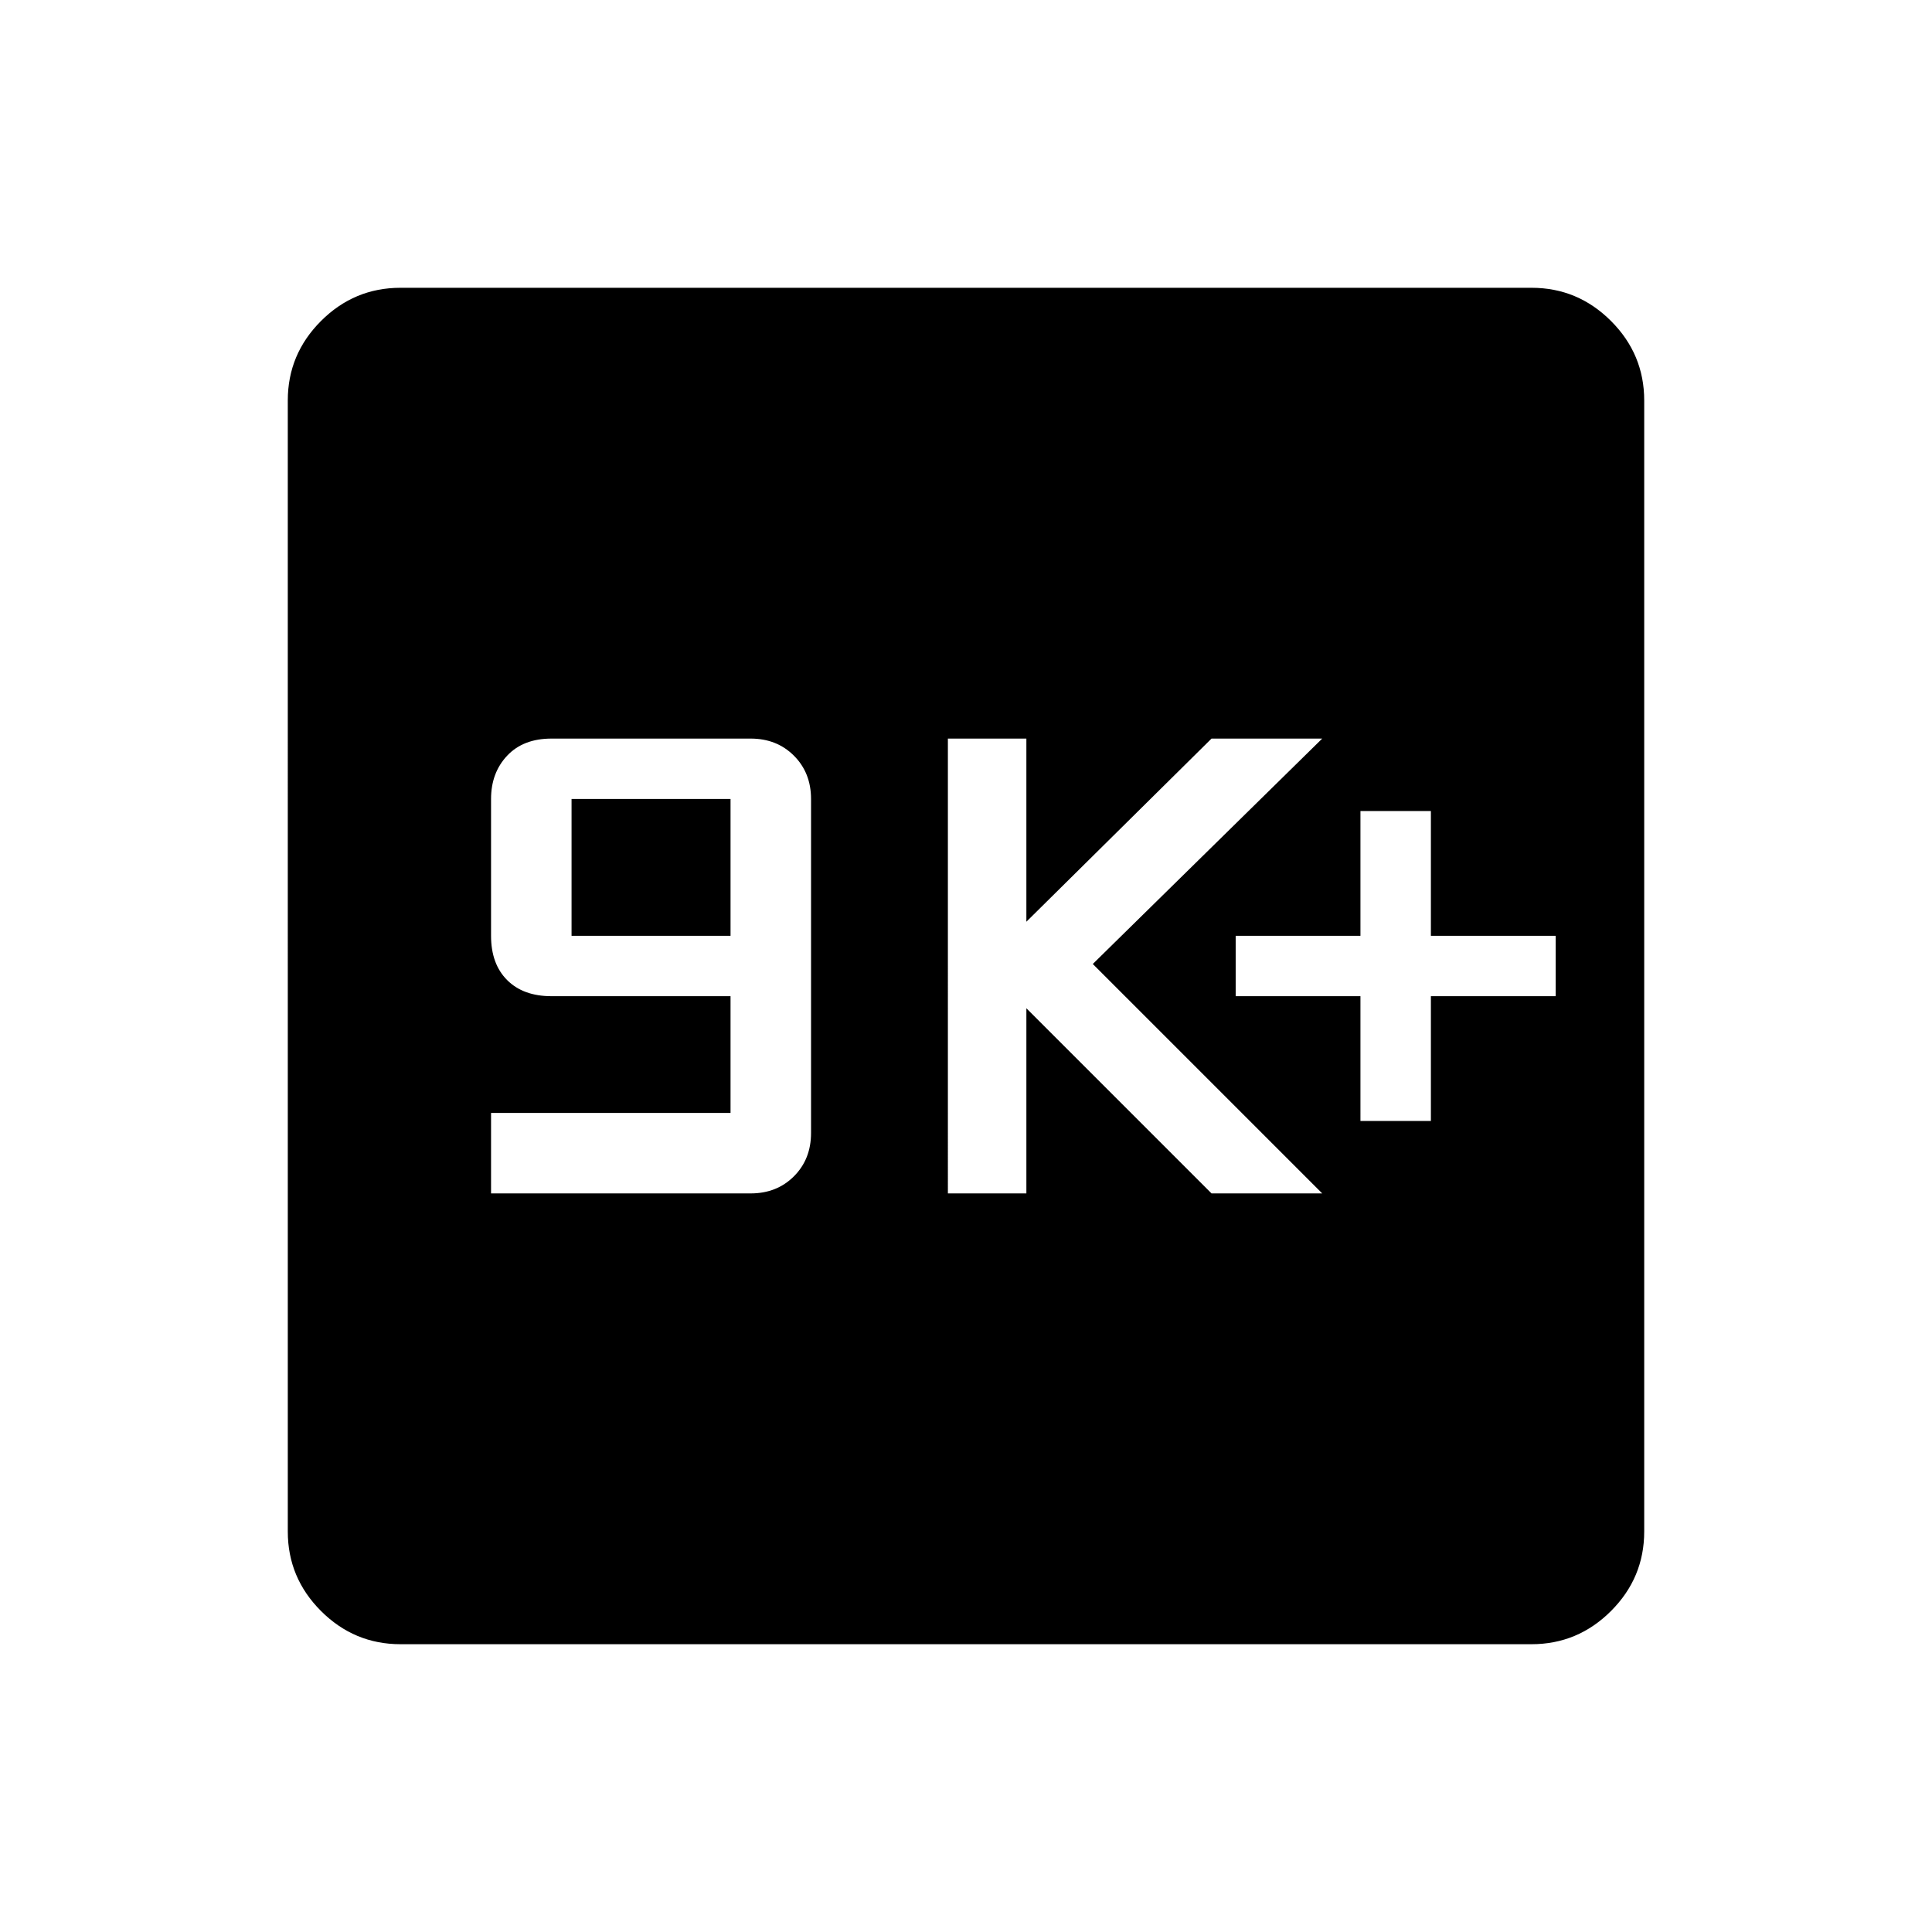 <svg xmlns="http://www.w3.org/2000/svg" height="48" width="48"><path d="M12.2 29.65h6.45q.65 0 1.075-.425.425-.425.425-1.075v-8.3q0-.65-.425-1.075-.425-.425-1.075-.425H13.7q-.7 0-1.1.425-.4.425-.4 1.075v3.4q0 .7.4 1.1.4.4 1.1.4h4.45v2.9H12.2Zm2-6.4v-3.4h3.95v3.4Zm9.35 6.4h1.95v-4.6l4.6 4.6h2.75l-5.7-5.7 5.7-5.6H30.1l-4.6 4.55v-4.55h-1.95Zm10.25-1.8h1.75v-3.1h3.1v-1.5h-3.1v-3.1H33.8v3.1h-3.1v1.5h3.1Zm-23.85 13q-1.15 0-1.975-.825-.825-.825-.825-1.975V9.95q0-1.15.825-1.975Q8.8 7.15 9.95 7.15h28.1q1.15 0 1.975.825.825.825.825 1.975v28.1q0 1.15-.825 1.975-.825.825-1.975.825Z"/></svg>